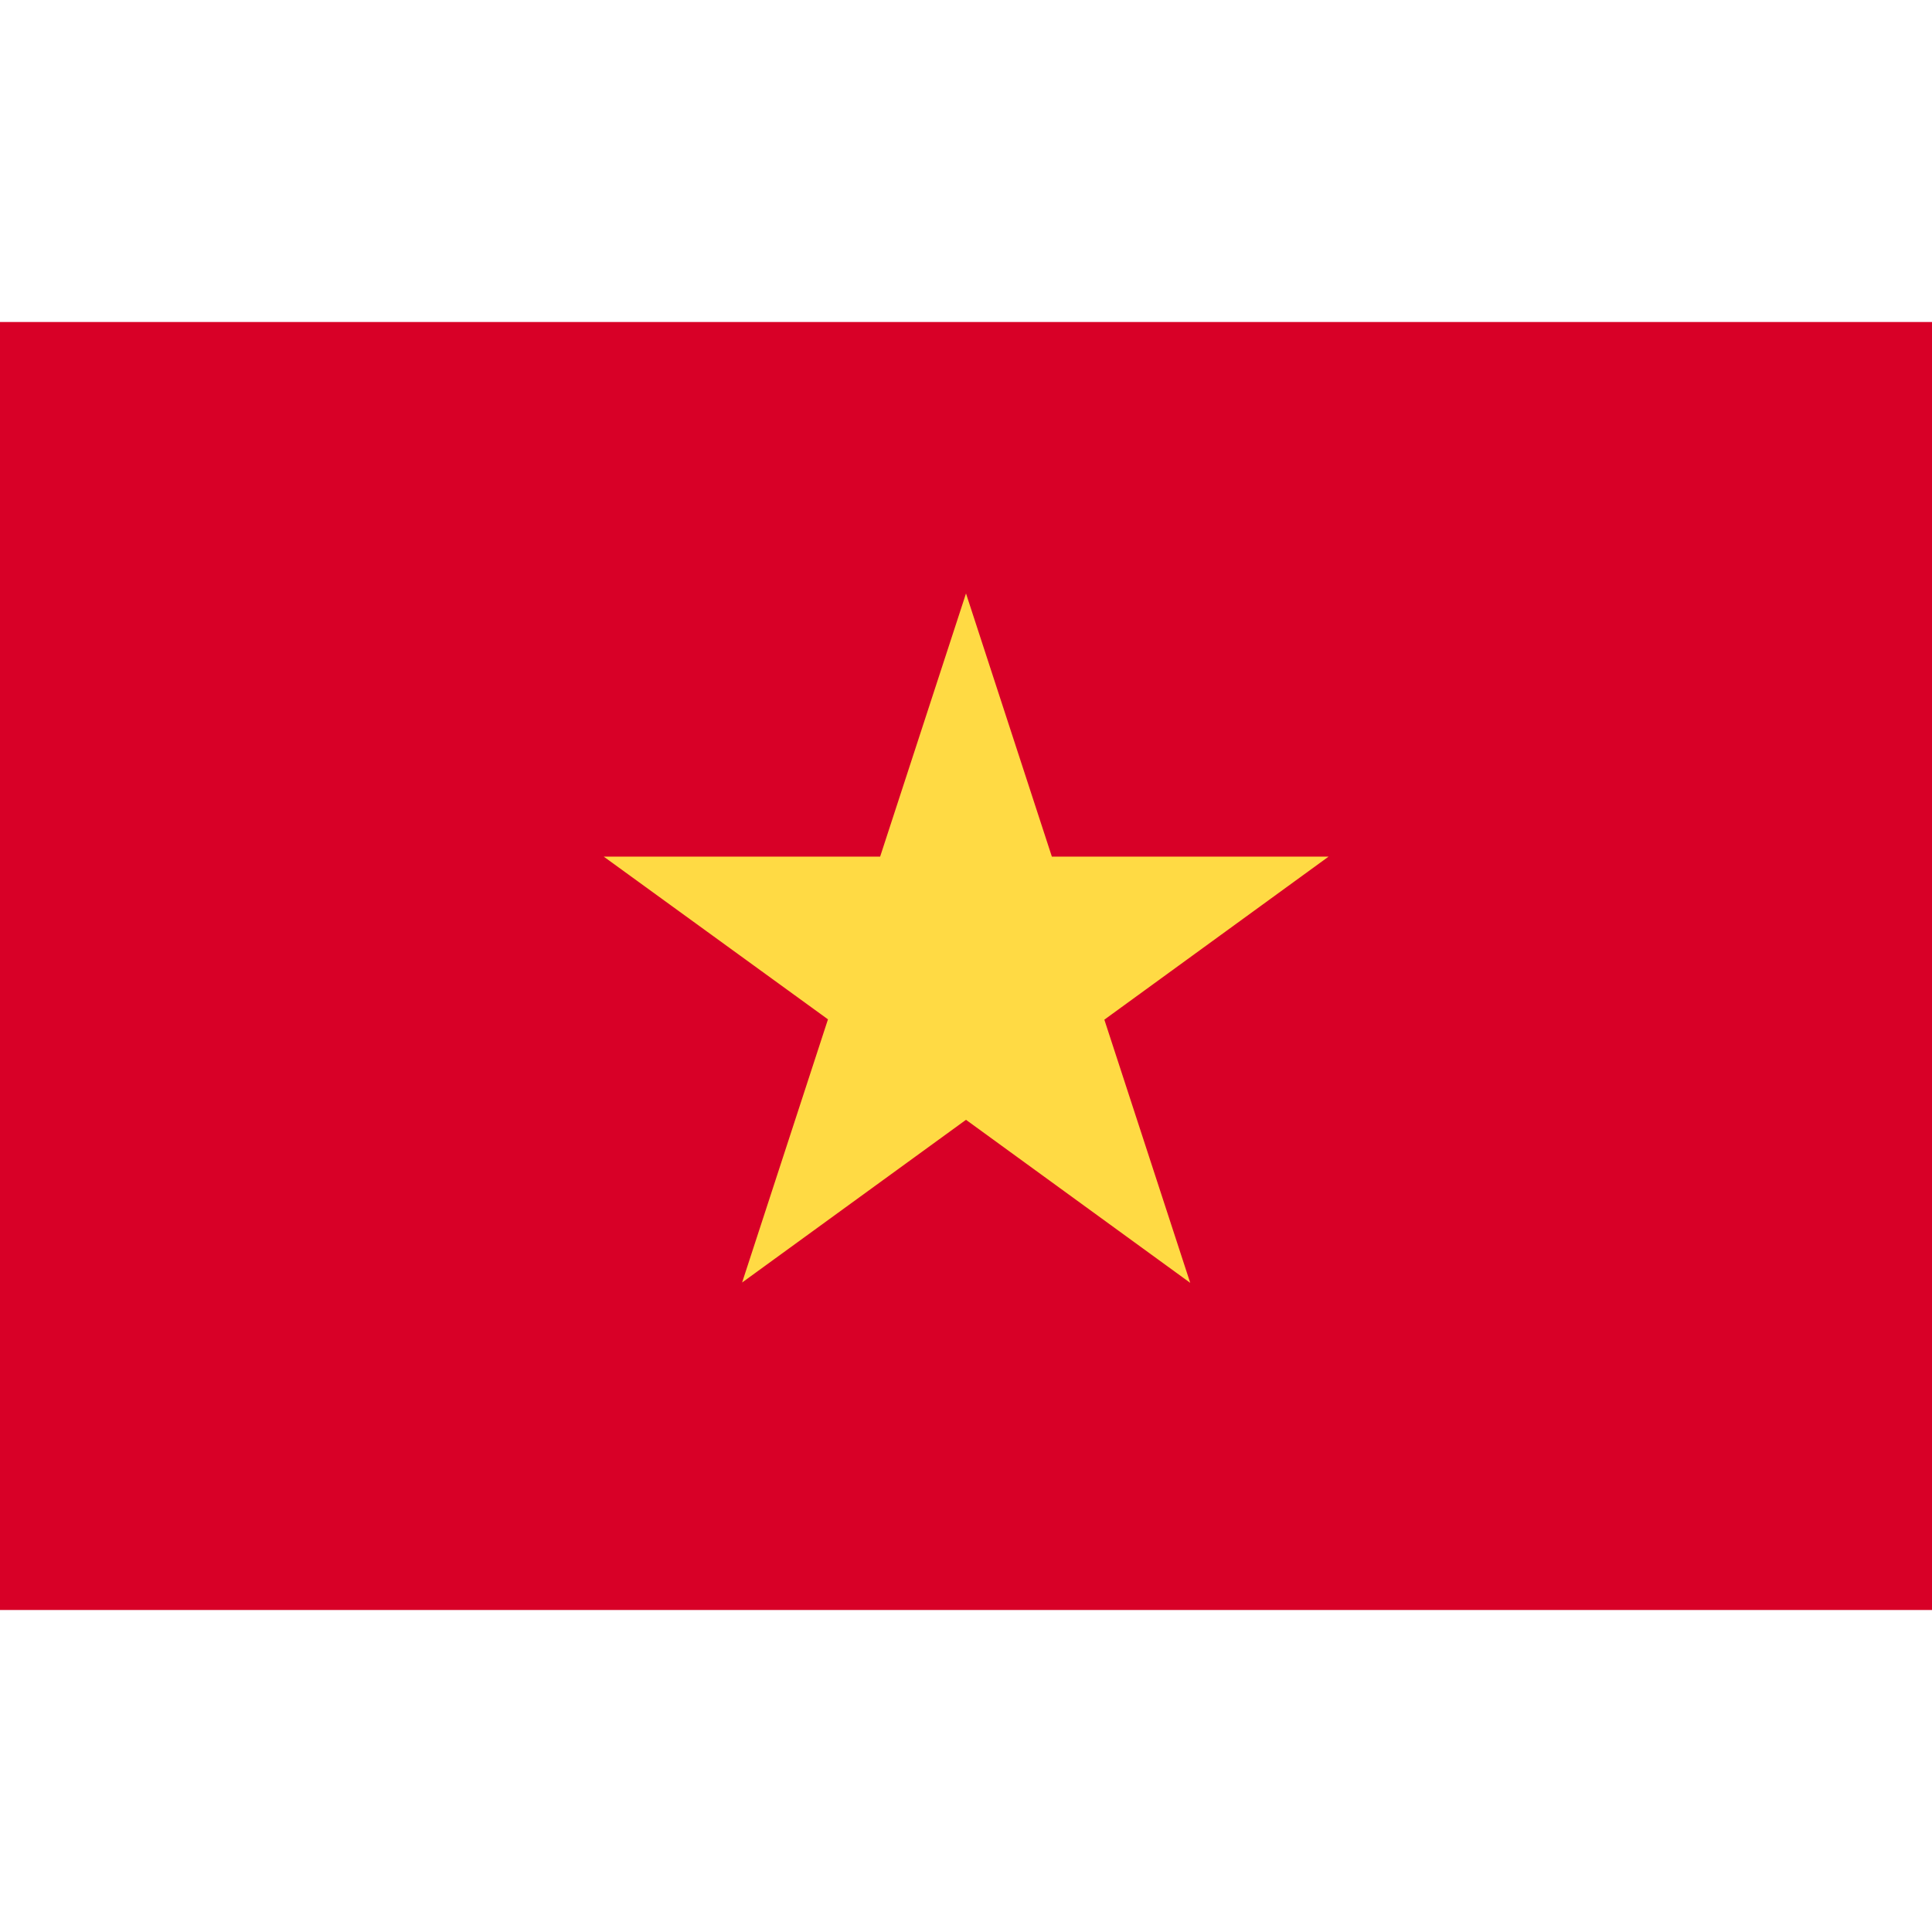 <svg xmlns="http://www.w3.org/2000/svg" xmlns:xlink="http://www.w3.org/1999/xlink" width="18" height="18" viewBox="0 0 18 18">
  <defs>
    <clipPath id="clip-path">
      <rect id="Rectangle_319" data-name="Rectangle 319" width="18" height="18" transform="translate(1744 52)" fill="#fff" stroke="#707070" stroke-width="1"/>
    </clipPath>
  </defs>
  <g id="ic-vn" transform="translate(-1744 -52)" clip-path="url(#clip-path)">
    <g id="vietnam" transform="translate(1744 52)">
      <path id="Path_233" data-name="Path 233" d="M6.913,3H0V15H18V3Z" fill="#d80027"/>
      <path id="Path_234" data-name="Path 234" d="M9,5.529l.8,2.452h2.578L10.289,9.5l.8,2.452L9,10.433,6.914,11.949l.8-2.452L5.625,7.981H8.2Z" fill="#ffda44"/>
    </g>
  </g>
</svg>
